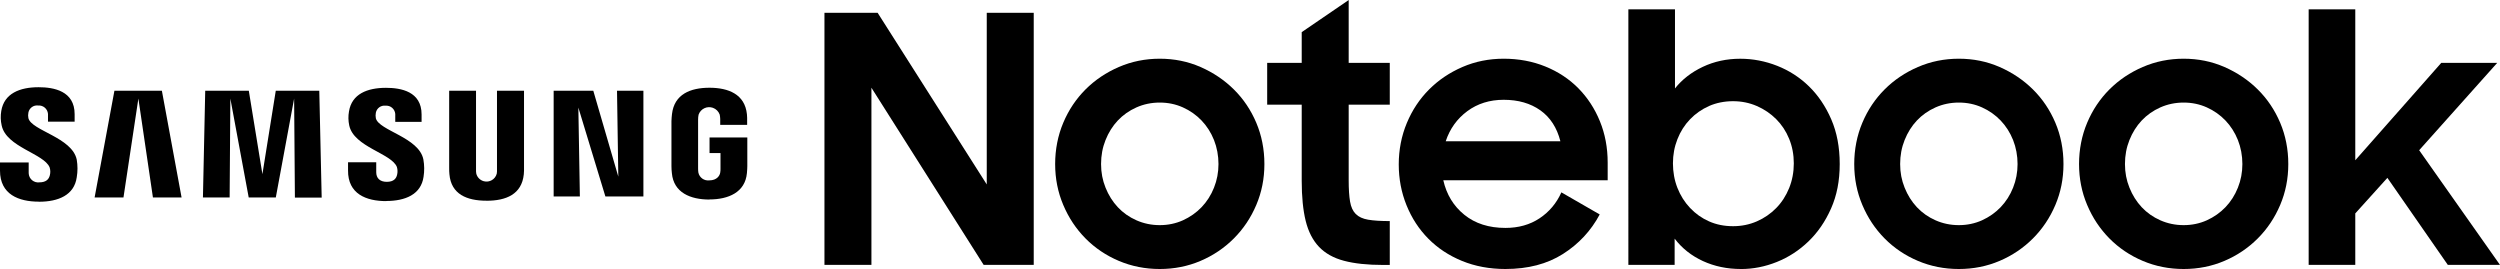 <?xml version="1.0" encoding="UTF-8"?>
<svg id="a" xmlns="http://www.w3.org/2000/svg" width="709.47" height="76.34" viewBox="0 0 709.47 76.34"><polygon points="78.27 56.04 70.58 56.04 65.37 27.97 65.17 56.04 57.59 56.04 58.24 25.75 70.61 25.75 74.47 49.42 78.26 25.75 90.61 25.75 91.29 56.07 83.69 56.07 83.47 27.97 78.27 56.04" stroke-width="0"/><path d="m109.6,57.04c5.41,0,9.89-1.85,10.6-6.87.26-1.63.24-3.29-.05-4.92-1.25-6.29-12.63-8.18-13.49-11.69-.1-.52-.1-1.05,0-1.57.25-1.29,1.45-2.16,2.75-2,1.41-.12,2.64.93,2.76,2.34.01.14.01.28,0,.42v1.84h7.47v-2.11c0-6.53-5.86-7.56-10.1-7.56-5.34,0-9.7,1.76-10.5,6.68-.24,1.32-.22,2.68.07,4,1.3,6.13,12,7.91,13.52,11.78.22.72.24,1.49.06,2.22-.23,1-.91,2-2.92,2s-3-1.09-3-2.72v-2.84h-8v2.31c-.07,6.7,5.18,8.72,10.83,8.72v-.03Z" stroke-width="0"/><path d="m201.31,56.6c5.39,0,10.16-2,10.66-7.49.09-1,.1-1.45.11-2v-8.09h-10.72v4.42h3.11v4.39c.01.39-.01.77-.08,1.15-.12.82-.9,2.21-3.11,2.21-1.45.17-2.79-.79-3.09-2.21-.06-.38-.08-.77-.08-1.15v-13.86c0-.48.04-.96.14-1.43.58-1.66,2.4-2.53,4.05-1.95.91.32,1.63,1.04,1.95,1.95.08.4.12.8.14,1.21v1.68h7.64v-1c.02-.67,0-1.33-.06-2-.57-5.68-5.26-7.53-10.63-7.53s-10,1.82-10.64,7.49c-.06.52-.15,1.45-.15,2v12.75c0,.67.04,1.34.12,2,.49,5.53,5.28,7.49,10.65,7.49v-.03Z" stroke-width="0"/><polygon points="39.27 27.97 43.4 56.04 51.53 56.04 45.94 25.75 32.47 25.75 26.85 56.04 35.04 56.04 39.27 27.97" stroke-width="0"/><path d="m138.07,56.97c5.58,0,10-1.84,10.58-7.5.06-.66.08-1.33.06-2v-21.72h-7.67v22.4c.02.38,0,.77-.07,1.15-.42,1.6-2.07,2.56-3.67,2.13-1.04-.28-1.86-1.09-2.13-2.13-.07-.38-.1-.76-.08-1.15v-22.4h-7.62v21.7c0,.56,0,1.7.07,2,.49,5.67,4.93,7.51,10.53,7.51h0Z" stroke-width="0"/><path d="m11.07,57.25c5.48,0,10-1.87,10.71-6.94.28-1.66.28-3.34,0-5-1.31-6.34-12.85-8.23-13.72-11.78-.11-.52-.11-1.07,0-1.59.25-1.29,1.46-2.17,2.77-2,1.43-.11,2.67.95,2.79,2.38,0,.11.01.22,0,.33v1.88h7.56v-2.13c.01-6.6-5.94-7.65-10.23-7.65-5.38,0-9.78,1.79-10.59,6.74-.23,1.36-.2,2.75.11,4.09,1.27,6.17,12,7.99,13.61,11.91.24.73.26,1.52.06,2.26-.25,1-.93,2-3,2-1.48.17-2.82-.9-2.98-2.38-.01-.13-.02-.25-.02-.38v-2.89H0v2.32c0,6.78,5.33,8.81,11.03,8.81l.04.02Z" stroke-width="0"/><polygon points="164.13 30.53 171.8 55.75 182.59 55.75 182.59 25.75 175.1 25.75 175.47 50.13 168.37 25.75 157.12 25.75 157.12 55.75 164.56 55.75 164.13 30.53" stroke-width="0"/><path d="m233.97,3.63h15.09l30.97,48.71V3.63h13.33v71.54h-14.21l-31.85-50.27v50.27h-13.33V3.63Z" stroke-width="0"/><path d="m329.13,76.34c-4.12,0-7.99-.77-11.61-2.3s-6.78-3.66-9.46-6.37c-2.68-2.71-4.79-5.88-6.32-9.51-1.54-3.63-2.3-7.5-2.3-11.61s.77-8.08,2.3-11.71c1.53-3.63,3.64-6.78,6.32-9.46s5.83-4.8,9.46-6.37c3.63-1.57,7.5-2.35,11.61-2.35s7.97.78,11.56,2.35c3.59,1.57,6.75,3.69,9.46,6.37,2.71,2.68,4.83,5.83,6.37,9.46,1.53,3.63,2.3,7.53,2.3,11.71s-.77,7.99-2.3,11.61c-1.54,3.63-3.66,6.8-6.37,9.51-2.71,2.71-5.86,4.84-9.46,6.37-3.59,1.53-7.45,2.3-11.56,2.3Zm0-12.45c2.35,0,4.54-.46,6.57-1.37,2.02-.92,3.79-2.16,5.29-3.72,1.5-1.57,2.68-3.41,3.53-5.54.85-2.12,1.27-4.36,1.27-6.71s-.43-4.69-1.27-6.81c-.85-2.12-2.03-3.97-3.53-5.54-1.5-1.57-3.27-2.81-5.29-3.72-2.03-.91-4.21-1.37-6.57-1.37s-4.56.46-6.62,1.37c-2.06.92-3.82,2.16-5.29,3.72s-2.63,3.42-3.48,5.54c-.85,2.12-1.27,4.39-1.27,6.81s.42,4.59,1.27,6.71c.85,2.12,2.01,3.97,3.48,5.54,1.47,1.57,3.23,2.81,5.29,3.72s4.26,1.37,6.62,1.37Z" stroke-width="0"/><path d="m359.61,17.84h9.8v-8.72l13.33-9.11v17.84h11.66v11.86h-11.66v21.46c0,2.48.13,4.49.39,6.03.26,1.54.8,2.71,1.62,3.53.82.82,1.99,1.36,3.53,1.62,1.53.26,3.58.39,6.12.39v12.45h-1.86c-4.44,0-8.15-.39-11.12-1.18-2.97-.78-5.34-2.11-7.11-3.97-1.76-1.86-3.02-4.31-3.77-7.35-.75-3.04-1.13-6.84-1.13-11.42v-21.56h-9.8v-11.86Z" stroke-width="0"/><path d="m427.23,76.34c-4.51,0-8.62-.77-12.35-2.3-3.72-1.53-6.91-3.64-9.55-6.32-2.65-2.68-4.7-5.83-6.17-9.46-1.47-3.62-2.21-7.5-2.21-11.61s.77-8.1,2.3-11.76c1.53-3.66,3.64-6.83,6.32-9.51s5.83-4.8,9.46-6.37c3.63-1.57,7.53-2.35,11.71-2.35s8.18.73,11.81,2.21c3.63,1.47,6.75,3.53,9.36,6.17,2.61,2.65,4.66,5.77,6.12,9.36,1.47,3.59,2.21,7.51,2.21,11.76v5h-46.65c.92,4.05,2.91,7.32,5.98,9.8,3.07,2.48,6.96,3.72,11.66,3.72,3.72,0,6.96-.91,9.7-2.74,2.74-1.83,4.8-4.28,6.17-7.35l10.88,6.27c-2.48,4.64-5.96,8.38-10.44,11.22-4.48,2.84-9.91,4.26-16.32,4.26Zm-.49-48.02c-3.99,0-7.43,1.08-10.34,3.23-2.91,2.16-4.95,5-6.12,8.53h32.54c-.98-3.85-2.88-6.78-5.68-8.77-2.81-1.99-6.27-2.99-10.39-2.99Z" stroke-width="0"/><path d="m494.06,76.34c-3.92,0-7.51-.75-10.78-2.25-3.27-1.5-5.95-3.63-8.04-6.37v7.45h-13.13V2.65h13.23v22.44c2.02-2.55,4.66-4.59,7.89-6.12,3.23-1.53,6.78-2.3,10.63-2.3,3.59,0,7.09.67,10.49,2.01,3.4,1.34,6.4,3.28,9.02,5.83,2.61,2.55,4.72,5.67,6.32,9.36,1.6,3.69,2.4,7.92,2.4,12.69s-.82,8.9-2.45,12.59c-1.63,3.69-3.77,6.81-6.42,9.36-2.65,2.55-5.63,4.49-8.97,5.83s-6.73,2.01-10.19,2.01Zm-2.25-12.15c2.42,0,4.67-.46,6.76-1.37,2.09-.91,3.92-2.17,5.49-3.77,1.57-1.6,2.79-3.49,3.68-5.68.88-2.19,1.32-4.52,1.32-7.01s-.44-4.8-1.32-6.96c-.88-2.16-2.11-4.02-3.68-5.59-1.57-1.57-3.4-2.81-5.49-3.72-2.09-.91-4.35-1.37-6.76-1.37s-4.75.46-6.81,1.37c-2.06.92-3.86,2.17-5.39,3.77-1.54,1.6-2.73,3.48-3.58,5.64-.85,2.16-1.27,4.44-1.27,6.86s.42,4.8,1.27,6.96c.85,2.16,2.04,4.05,3.58,5.68,1.53,1.63,3.33,2.91,5.39,3.82,2.06.92,4.33,1.37,6.81,1.37Z" stroke-width="0"/><path d="m555.9,76.34c-4.12,0-7.99-.77-11.61-2.3s-6.78-3.66-9.46-6.37c-2.68-2.71-4.79-5.88-6.32-9.51-1.54-3.63-2.3-7.5-2.3-11.61s.77-8.08,2.3-11.71c1.53-3.63,3.64-6.78,6.32-9.46s5.83-4.8,9.46-6.37c3.63-1.57,7.5-2.35,11.61-2.35s7.97.78,11.56,2.35c3.59,1.57,6.75,3.69,9.46,6.37,2.71,2.68,4.83,5.83,6.37,9.46,1.53,3.63,2.3,7.53,2.3,11.71s-.77,7.99-2.3,11.61c-1.54,3.63-3.66,6.8-6.37,9.51-2.71,2.71-5.86,4.84-9.46,6.37-3.59,1.53-7.45,2.3-11.56,2.3Zm0-12.45c2.35,0,4.54-.46,6.57-1.37,2.02-.92,3.79-2.16,5.29-3.72,1.5-1.57,2.68-3.41,3.53-5.54.85-2.12,1.27-4.36,1.27-6.71s-.43-4.69-1.27-6.81c-.85-2.12-2.03-3.97-3.53-5.54-1.5-1.57-3.27-2.81-5.29-3.72-2.03-.91-4.21-1.37-6.57-1.37s-4.56.46-6.62,1.37c-2.06.92-3.82,2.16-5.29,3.72s-2.63,3.42-3.48,5.54c-.85,2.12-1.27,4.39-1.27,6.81s.42,4.59,1.27,6.71c.85,2.12,2.01,3.97,3.48,5.54,1.47,1.57,3.23,2.81,5.29,3.72s4.26,1.37,6.62,1.37Z" stroke-width="0"/><path d="m619.7,76.34c-4.12,0-7.99-.77-11.61-2.3s-6.78-3.66-9.46-6.37c-2.68-2.71-4.79-5.88-6.32-9.51-1.54-3.63-2.3-7.5-2.3-11.61s.77-8.08,2.3-11.71c1.53-3.63,3.64-6.78,6.32-9.46s5.83-4.8,9.46-6.37c3.63-1.57,7.5-2.35,11.61-2.35s7.97.78,11.56,2.35c3.59,1.57,6.75,3.69,9.46,6.37,2.71,2.68,4.83,5.83,6.37,9.46,1.53,3.63,2.3,7.53,2.3,11.71s-.77,7.99-2.3,11.61c-1.54,3.63-3.66,6.8-6.37,9.51-2.71,2.71-5.86,4.84-9.46,6.37-3.59,1.53-7.45,2.3-11.56,2.3Zm0-12.45c2.35,0,4.54-.46,6.57-1.37,2.02-.92,3.79-2.16,5.29-3.72,1.5-1.57,2.68-3.41,3.53-5.54.85-2.12,1.27-4.36,1.27-6.71s-.43-4.69-1.27-6.81c-.85-2.12-2.03-3.97-3.53-5.54-1.5-1.57-3.27-2.81-5.29-3.72-2.03-.91-4.21-1.37-6.57-1.37s-4.56.46-6.62,1.37c-2.06.92-3.82,2.16-5.29,3.72s-2.63,3.42-3.48,5.54c-.85,2.12-1.27,4.39-1.27,6.81s.42,4.59,1.27,6.71c.85,2.12,2.01,3.97,3.48,5.54,1.47,1.57,3.23,2.81,5.29,3.72s4.26,1.37,6.62,1.37Z" stroke-width="0"/><path d="m655.17,2.65h13.23v42.83l24.4-27.64h15.88l-22.15,24.79,22.93,32.54h-14.8l-17.15-24.7-9.11,10.09v14.6h-13.23V2.65Z" stroke-width="0"/></svg>